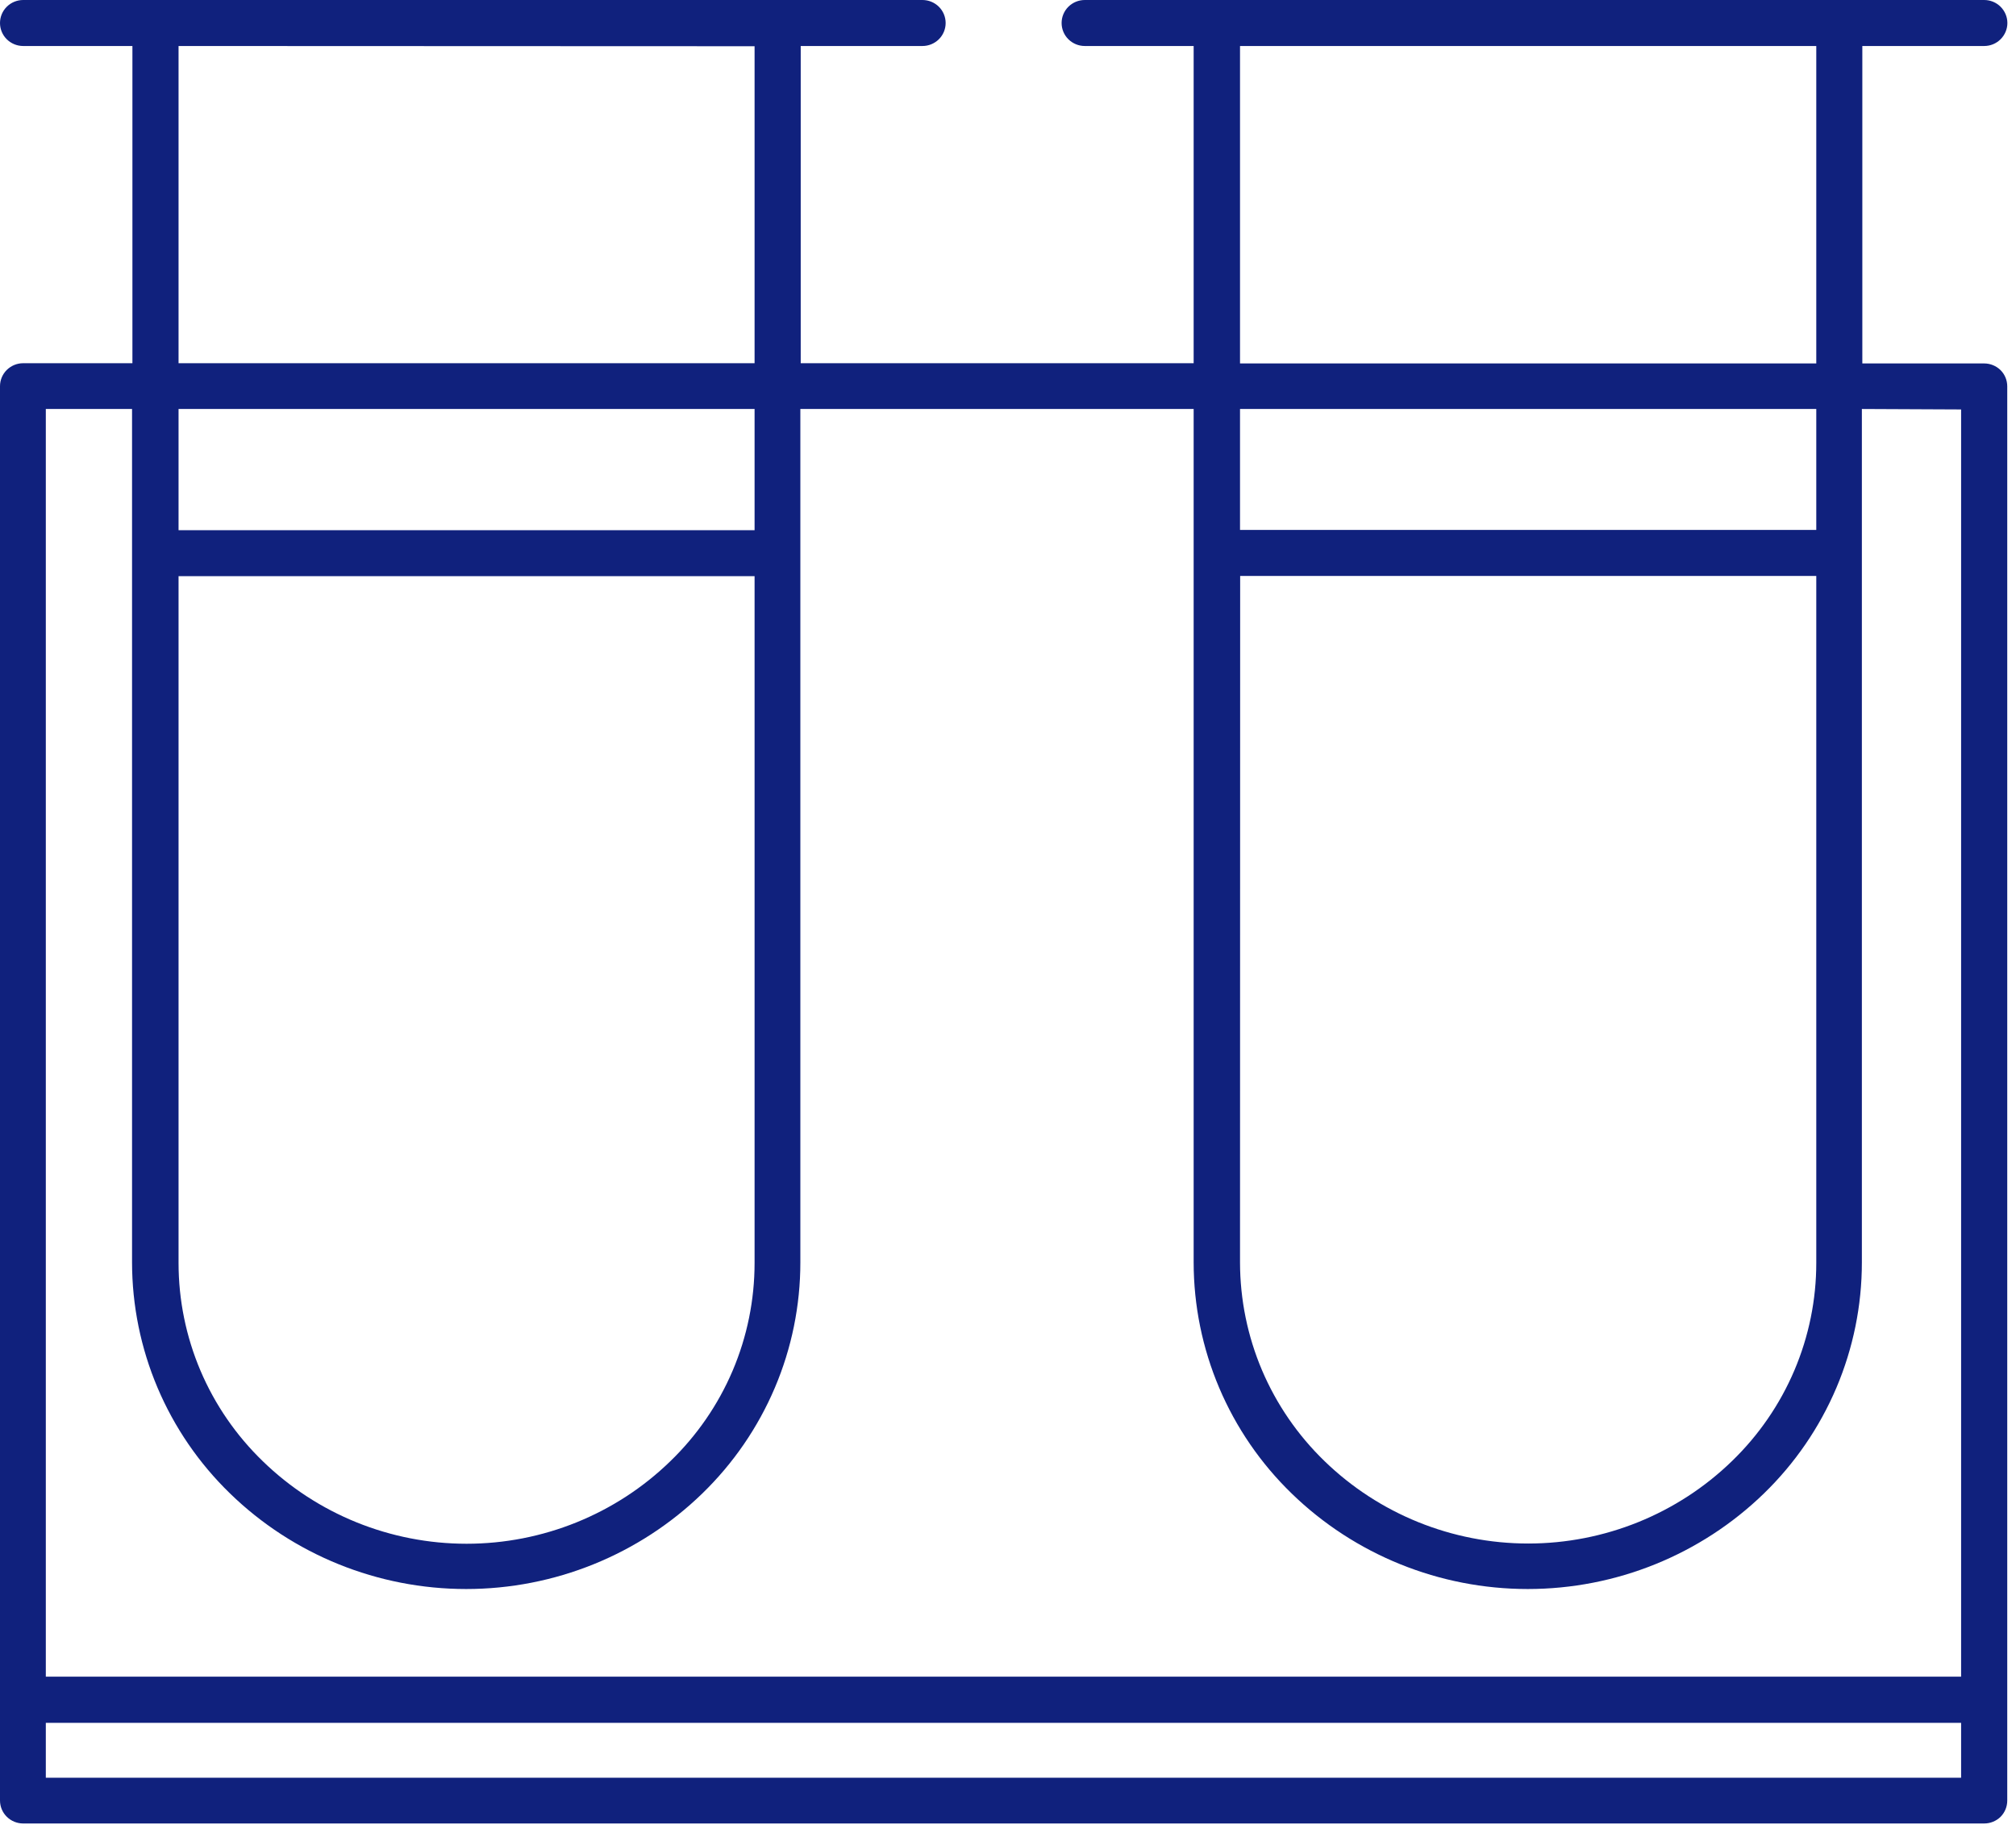 <svg width="44" height="40" viewBox="0 0 44 40" fill="none" xmlns="http://www.w3.org/2000/svg">
<path d="M43.306 1.004C43.44 1.004 43.569 0.951 43.663 0.857C43.758 0.763 43.812 0.635 43.812 0.502C43.812 0.369 43.758 0.241 43.663 0.147C43.569 0.053 43.44 0 43.306 0H23.676C23.542 0 23.413 0.053 23.318 0.147C23.223 0.241 23.17 0.369 23.17 0.502C23.17 0.635 23.223 0.763 23.318 0.857C23.413 0.951 23.542 1.004 23.676 1.004H26.052V7.927H17.476V1.004H20.133C20.267 1.004 20.396 0.951 20.491 0.857C20.586 0.763 20.639 0.635 20.639 0.502C20.639 0.369 20.586 0.241 20.491 0.147C20.396 0.053 20.267 0 20.133 0H0.506C0.372 0 0.243 0.053 0.148 0.147C0.053 0.241 0 0.369 0 0.502C0 0.635 0.053 0.763 0.148 0.857C0.243 0.951 0.372 1.004 0.506 1.004H2.89V7.927H0.506C0.372 7.927 0.243 7.98 0.148 8.074C0.053 8.168 0 8.296 0 8.429V39.295C0 39.428 0.053 39.556 0.148 39.65C0.243 39.744 0.372 39.797 0.506 39.797H43.306C43.439 39.797 43.568 39.745 43.663 39.652C43.757 39.557 43.809 39.43 43.809 39.298V8.432C43.809 8.299 43.757 8.172 43.663 8.078C43.568 7.985 43.439 7.932 43.306 7.932H40.646V1.004H43.306ZM39.641 11.566H27.064V8.926H39.641V11.566ZM27.067 12.57H39.641V27.559C39.642 28.365 39.479 29.164 39.163 29.908C38.847 30.651 38.384 31.324 37.802 31.887C36.614 33.041 35.017 33.687 33.354 33.687C31.691 33.687 30.095 33.041 28.907 31.887C28.324 31.323 27.861 30.649 27.544 29.905C27.228 29.161 27.065 28.361 27.064 27.554L27.067 12.57ZM16.469 1.009V7.927H3.897V1.004L16.469 1.009ZM16.469 11.571H3.897V8.926H16.469V11.571ZM3.897 12.575H16.469V27.564C16.469 28.37 16.307 29.169 15.991 29.913C15.675 30.656 15.212 31.329 14.629 31.892C13.442 33.046 11.845 33.692 10.183 33.692C8.521 33.692 6.924 33.046 5.737 31.892C5.154 31.329 4.691 30.656 4.375 29.913C4.059 29.169 3.897 28.37 3.897 27.564V12.575ZM42.802 38.798H1V37.601H42.802V38.798ZM42.802 8.936V36.593H1V8.926H2.882V27.554C2.883 28.493 3.072 29.422 3.439 30.288C3.806 31.154 4.344 31.938 5.021 32.595C6.397 33.932 8.247 34.68 10.174 34.68C12.101 34.68 13.951 33.932 15.328 32.595C16.005 31.938 16.543 31.154 16.911 30.288C17.279 29.423 17.468 28.493 17.468 27.554V8.926H26.052V27.554C26.053 28.493 26.242 29.422 26.609 30.288C26.976 31.154 27.514 31.938 28.191 32.595C29.567 33.932 31.417 34.68 33.344 34.68C35.271 34.68 37.121 33.932 38.498 32.595C39.175 31.938 39.712 31.154 40.08 30.288C40.447 29.423 40.636 28.493 40.636 27.554V8.926L42.802 8.936ZM39.641 7.932H27.064V1.004H39.641V7.932Z" fill="#10217D"/>
</svg>
